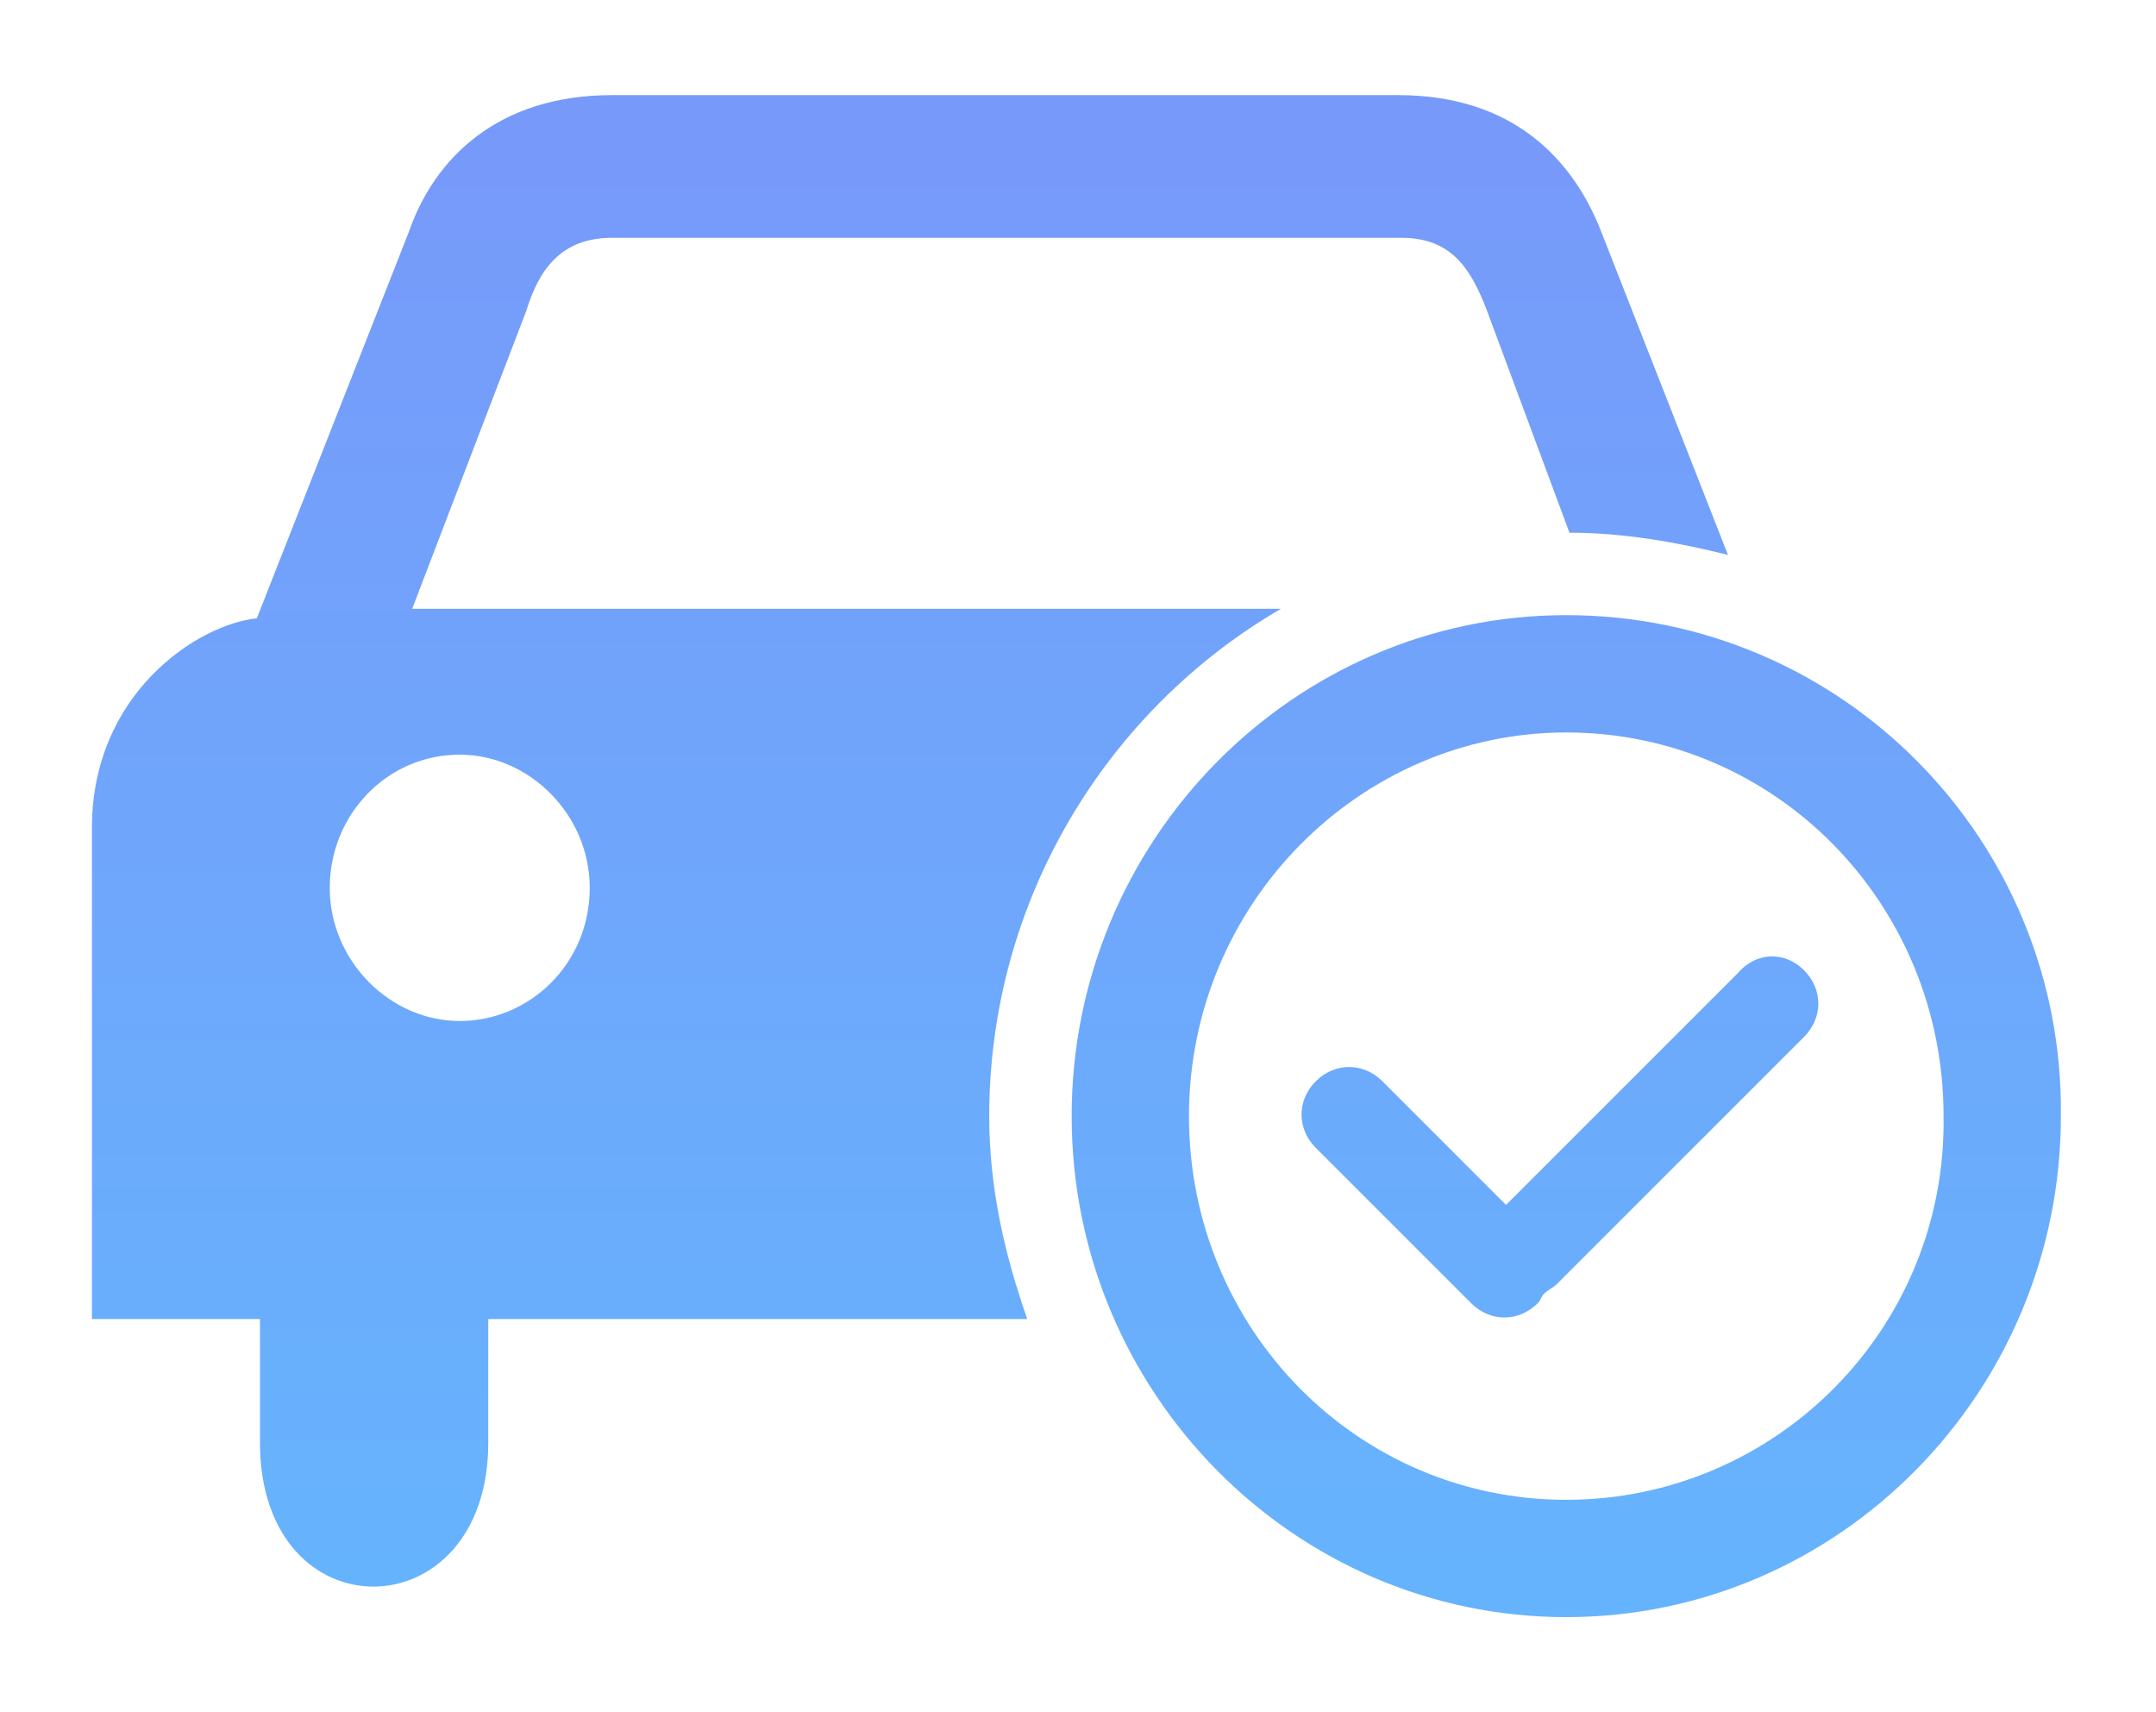 <?xml version="1.0" encoding="utf-8"?>
<!-- Generator: Adobe Illustrator 22.1.0, SVG Export Plug-In . SVG Version: 6.00 Build 0)  -->
<svg version="1.1" id="图层_1" xmlns="http://www.w3.org/2000/svg" xmlns:xlink="http://www.w3.org/1999/xlink" x="0px" y="0px"
	 viewBox="0 0 68 54" style="enable-background:new 0 0 68 54;" xml:space="preserve">
<style type="text/css">
	.st0{fill-rule:evenodd;clip-rule:evenodd;fill:url(#SVGID_1_);}
</style>
<linearGradient id="SVGID_1_" gradientUnits="userSpaceOnUse" x1="34" y1="5" x2="34" y2="51.699">
	<stop  offset="0" style="stop-color:#779AFA"/>
	<stop  offset="1" style="stop-color:#65B4FD"/>
</linearGradient>
<path class="st0" d="M49.4,19.4c-8.6,0-15.6,7.1-15.6,15.8c0,8.7,7,15.8,15.6,15.8c8.6,0,15.6-7.1,15.6-15.8
	C65.1,26.5,58.1,19.4,49.4,19.4z M49.4,47.3c-6.6,0-11.9-5.4-11.9-12.1c0-6.7,5.4-12.1,11.9-12.1c6.6,0,11.9,5.4,11.9,12.1
	C61.4,41.9,56,47.3,49.4,47.3z M31.2,35.2L31.2,35.2c0-6.8,3.7-12.8,9.2-16H13l3.6-9.4c0.4-1.3,1.1-2.3,2.7-2.3h24.9
	c1.6,0,2.2,1,2.7,2.3l2.6,7c0,0,0,0,0,0c1.7,0,3.4,0.3,5,0.7L50.5,7.3C49.6,5,47.7,3,44.1,3H19.3c-3.6,0-5.6,2-6.4,4.3L8.1,19.5
	c-1.9,0.2-5.2,2.4-5.2,6.6v15.5h5.3v3.9c0,6.1,7.2,6,7.2,0v-3.9h17C31.7,39.6,31.2,37.5,31.2,35.2L31.2,35.2z M14.5,32.2
	c-2.2,0-4.1-1.9-4.1-4.2c0-2.3,1.8-4.2,4.1-4.2c2.2,0,4.1,1.9,4.1,4.2C18.6,30.4,16.7,32.2,14.5,32.2z M56.9,30.6
	c0.6,0.6,0.6,1.5,0,2.1l-7.8,7.8c-0.1,0.1-0.3,0.2-0.4,0.3c-0.1,0.1-0.1,0.2-0.2,0.3c-0.6,0.6-1.5,0.6-2.1,0l-4.9-4.9
	c-0.6-0.6-0.6-1.5,0-2.1c0.6-0.6,1.5-0.6,2.1,0l3.9,3.9l7.3-7.3C55.4,30,56.3,30,56.9,30.6z"/>
</svg>
